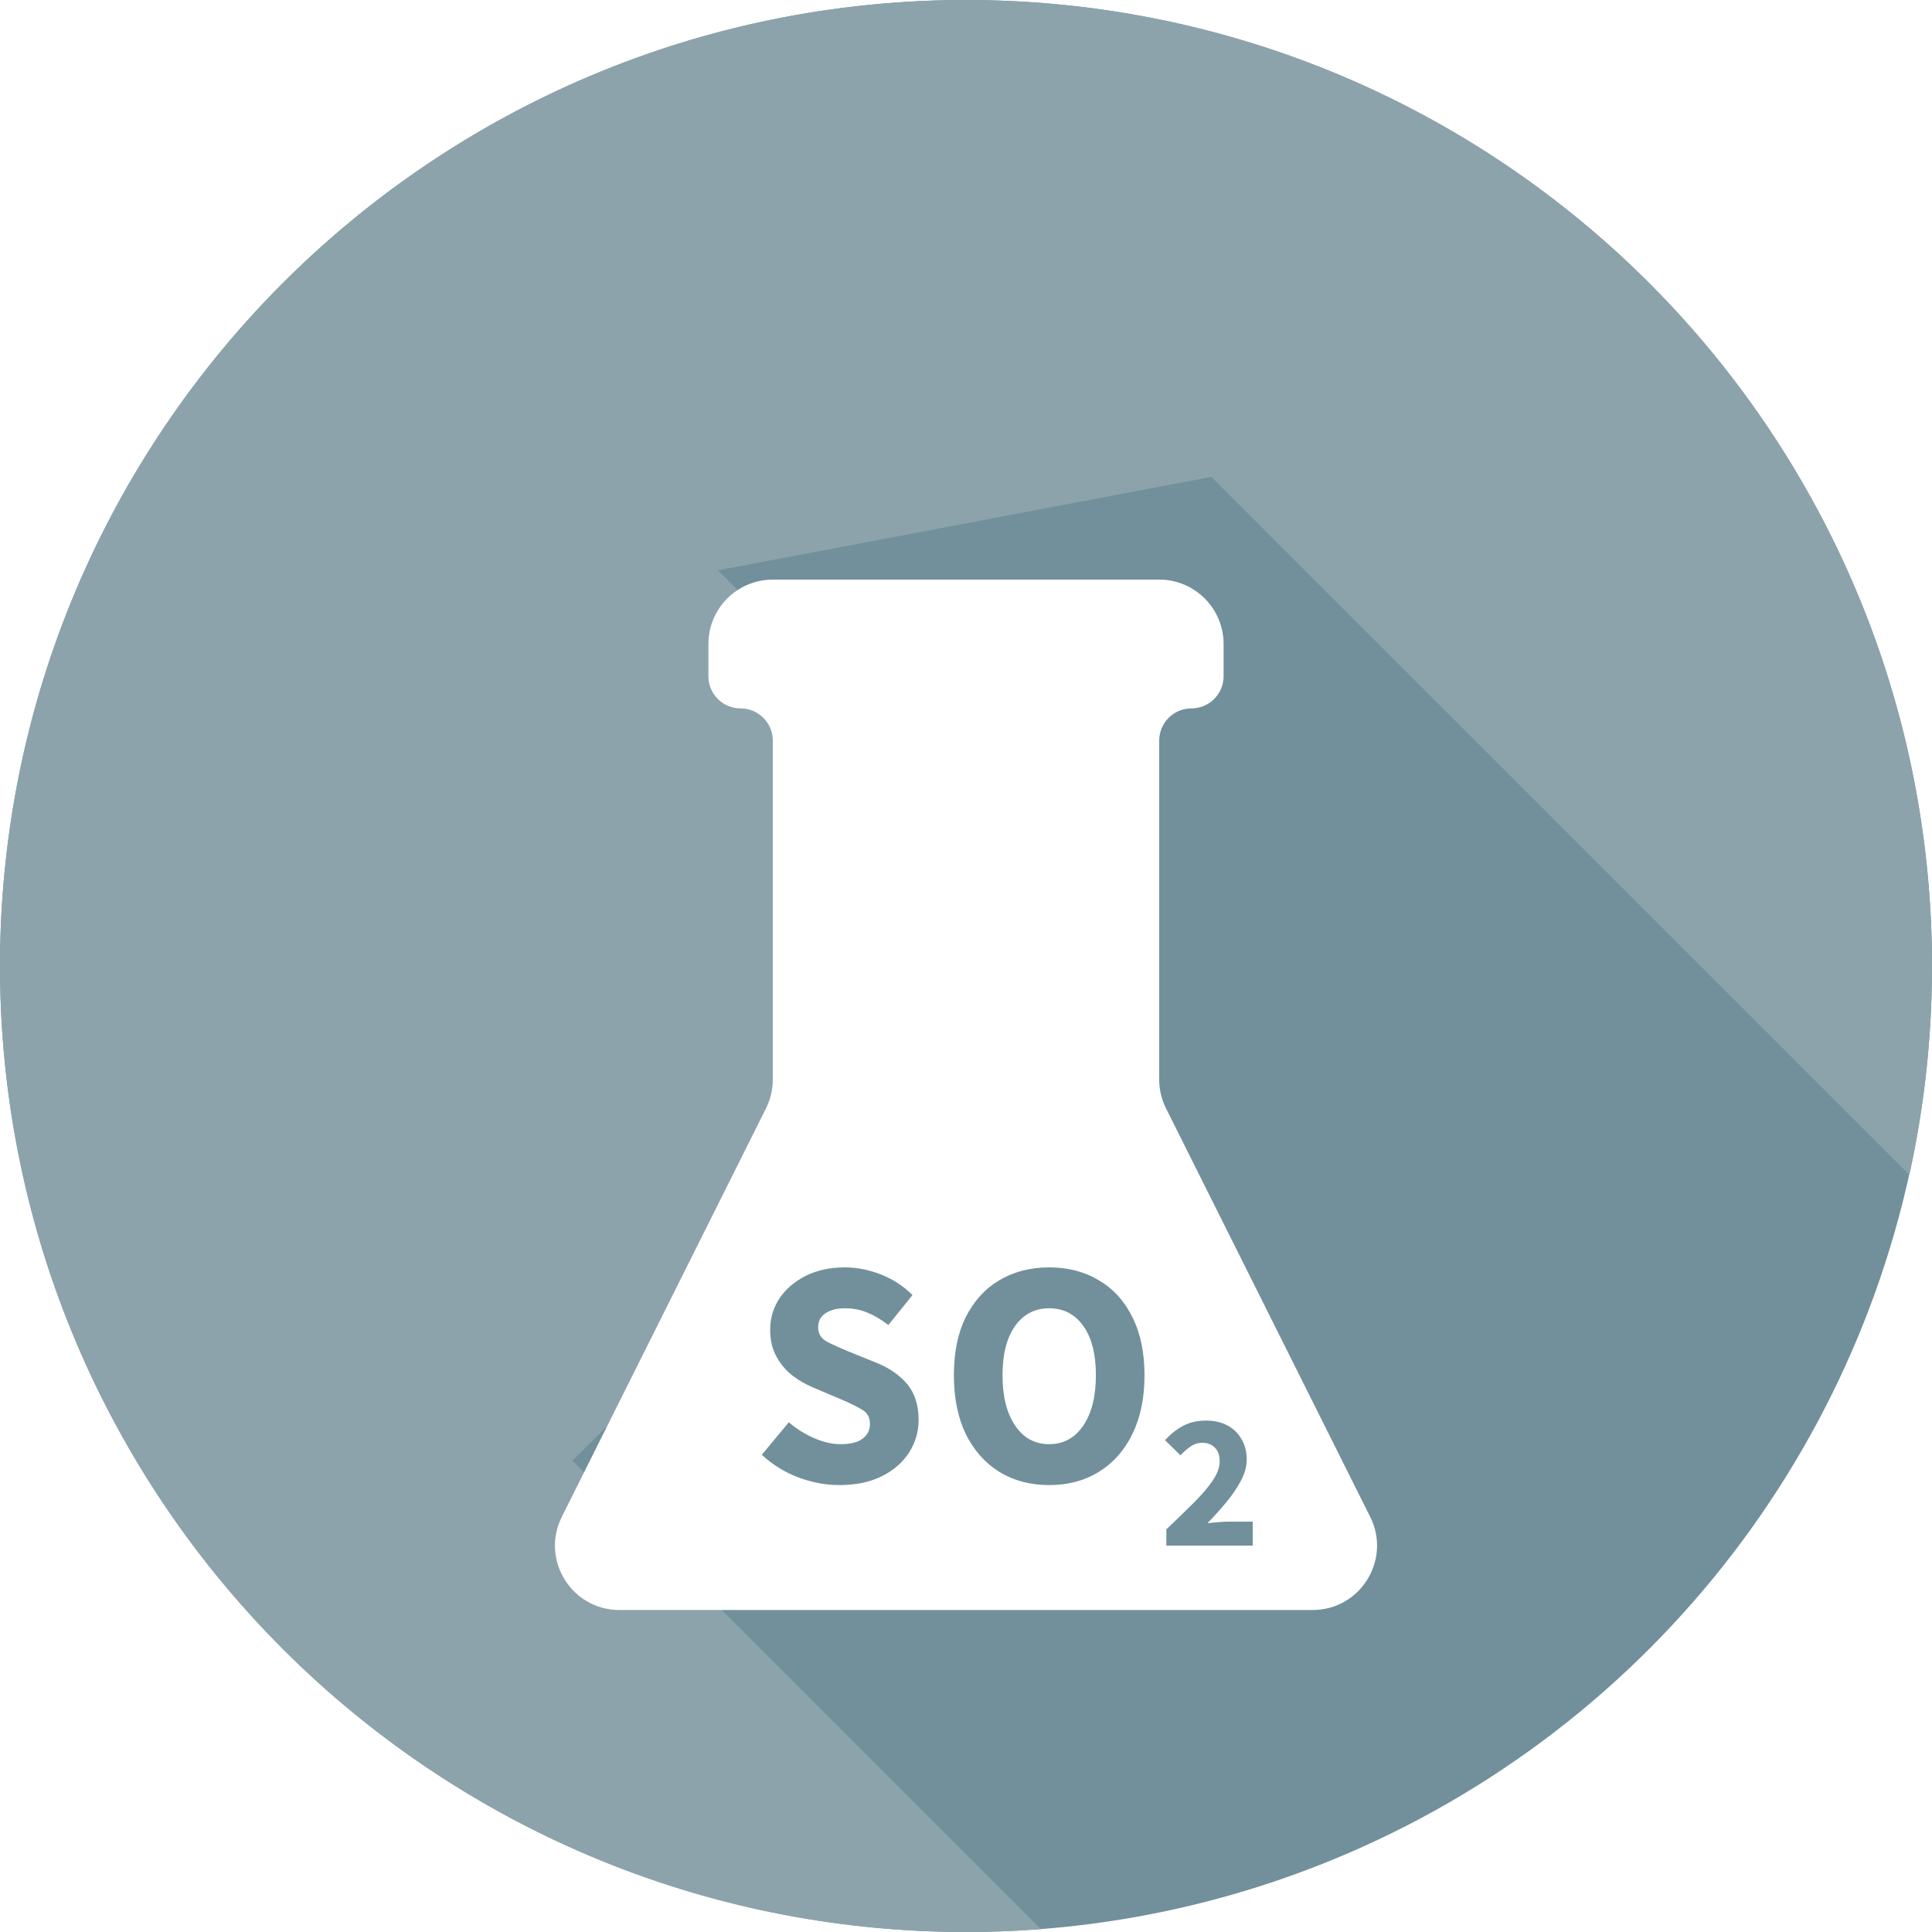 <svg width="30" height="30" viewBox="0 0 30 30" fill="none" xmlns="http://www.w3.org/2000/svg">
<circle cx="15" cy="15" r="15" fill="#71909C"/>
<path fill-rule="evenodd" clip-rule="evenodd" d="M29.649 18.242C29.879 17.198 30 16.113 30 15C30 6.716 23.284 0 15 0C6.716 0 0 6.716 0 15C0 23.284 6.716 30 15 30C15.391 30 15.779 29.985 16.163 29.956L8.889 22.682L16.932 14.639L11.148 8.856L18.811 7.405L29.649 18.242Z" fill="#8DA3AB"/>
<g filter="url(#filter0_d_105_30088)">
<path d="M9.618 23C8.875 23 8.391 22.218 8.724 21.553L11.894 15.211C11.964 15.072 12 14.919 12 14.764V9.5C12 9.224 11.776 9 11.5 9V9C11.224 9 11 8.776 11 8.5V8C11 7.448 11.448 7 12 7H18C18.552 7 19 7.448 19 8V8.5C19 8.776 18.776 9 18.5 9V9C18.224 9 18 9.224 18 9.5V14.764C18 14.919 18.036 15.072 18.106 15.211L21.276 21.553C21.609 22.218 21.125 23 20.382 23H9.618Z" fill="white"/>
<path d="M13.034 21.06C12.82 21.06 12.607 21.02 12.394 20.94C12.184 20.86 11.995 20.743 11.829 20.59L12.249 20.085C12.365 20.185 12.495 20.267 12.639 20.33C12.782 20.393 12.92 20.425 13.054 20.425C13.207 20.425 13.32 20.397 13.394 20.34C13.47 20.283 13.509 20.207 13.509 20.11C13.509 20.007 13.465 19.932 13.379 19.885C13.295 19.835 13.182 19.78 13.039 19.72L12.614 19.54C12.504 19.493 12.399 19.432 12.299 19.355C12.199 19.275 12.117 19.177 12.054 19.06C11.99 18.943 11.959 18.807 11.959 18.65C11.959 18.47 12.007 18.307 12.104 18.16C12.204 18.013 12.34 17.897 12.514 17.81C12.69 17.723 12.892 17.68 13.119 17.68C13.305 17.68 13.492 17.717 13.679 17.79C13.865 17.863 14.029 17.97 14.169 18.11L13.794 18.575C13.687 18.492 13.58 18.428 13.474 18.385C13.367 18.338 13.249 18.315 13.119 18.315C12.992 18.315 12.89 18.342 12.814 18.395C12.74 18.445 12.704 18.517 12.704 18.61C12.704 18.71 12.75 18.785 12.844 18.835C12.94 18.885 13.059 18.938 13.199 18.995L13.619 19.165C13.815 19.245 13.972 19.355 14.089 19.495C14.205 19.635 14.264 19.82 14.264 20.05C14.264 20.23 14.215 20.397 14.119 20.55C14.022 20.703 13.882 20.827 13.699 20.92C13.515 21.013 13.294 21.06 13.034 21.06ZM16.292 21.06C15.999 21.06 15.74 20.992 15.517 20.855C15.297 20.718 15.124 20.523 14.997 20.27C14.874 20.013 14.812 19.708 14.812 19.355C14.812 18.998 14.874 18.697 14.997 18.45C15.124 18.2 15.297 18.01 15.517 17.88C15.74 17.747 15.999 17.68 16.292 17.68C16.585 17.68 16.842 17.747 17.062 17.88C17.285 18.01 17.459 18.2 17.582 18.45C17.709 18.7 17.772 19.002 17.772 19.355C17.772 19.708 17.709 20.013 17.582 20.27C17.459 20.523 17.285 20.718 17.062 20.855C16.842 20.992 16.585 21.06 16.292 21.06ZM16.292 20.425C16.515 20.425 16.692 20.328 16.822 20.135C16.952 19.942 17.017 19.682 17.017 19.355C17.017 19.028 16.952 18.773 16.822 18.59C16.692 18.407 16.515 18.315 16.292 18.315C16.069 18.315 15.892 18.407 15.762 18.59C15.632 18.773 15.567 19.028 15.567 19.355C15.567 19.682 15.632 19.942 15.762 20.135C15.892 20.328 16.069 20.425 16.292 20.425Z" fill="#71909C"/>
<path d="M18.111 22V21.748C18.273 21.594 18.416 21.455 18.54 21.331C18.666 21.205 18.764 21.09 18.834 20.986C18.904 20.88 18.939 20.782 18.939 20.692C18.939 20.598 18.914 20.527 18.864 20.479C18.816 20.429 18.751 20.404 18.669 20.404C18.601 20.404 18.539 20.424 18.483 20.464C18.429 20.502 18.378 20.547 18.33 20.599L18.09 20.362C18.184 20.262 18.28 20.187 18.378 20.137C18.476 20.085 18.593 20.059 18.729 20.059C18.855 20.059 18.965 20.084 19.059 20.134C19.153 20.184 19.226 20.255 19.278 20.347C19.332 20.437 19.359 20.543 19.359 20.665C19.359 20.771 19.329 20.88 19.269 20.992C19.211 21.102 19.136 21.213 19.044 21.325C18.952 21.435 18.854 21.544 18.75 21.652C18.798 21.646 18.852 21.641 18.912 21.637C18.972 21.631 19.024 21.628 19.068 21.628H19.452V22H18.111Z" fill="#71909C"/>
</g>
<defs>
<filter id="filter0_d_105_30088" x="4.617" y="5" width="20.767" height="24" filterUnits="userSpaceOnUse" color-interpolation-filters="sRGB">
<feFlood flood-opacity="0" result="BackgroundImageFix"/>
<feColorMatrix in="SourceAlpha" type="matrix" values="0 0 0 0 0 0 0 0 0 0 0 0 0 0 0 0 0 0 127 0" result="hardAlpha"/>
<feOffset dy="2"/>
<feGaussianBlur stdDeviation="2"/>
<feComposite in2="hardAlpha" operator="out"/>
<feColorMatrix type="matrix" values="0 0 0 0 0 0 0 0 0 0 0 0 0 0 0 0 0 0 0.1 0"/>
<feBlend mode="normal" in2="BackgroundImageFix" result="effect1_dropShadow_105_30088"/>
<feBlend mode="normal" in="SourceGraphic" in2="effect1_dropShadow_105_30088" result="shape"/>
</filter>
</defs>
</svg>
